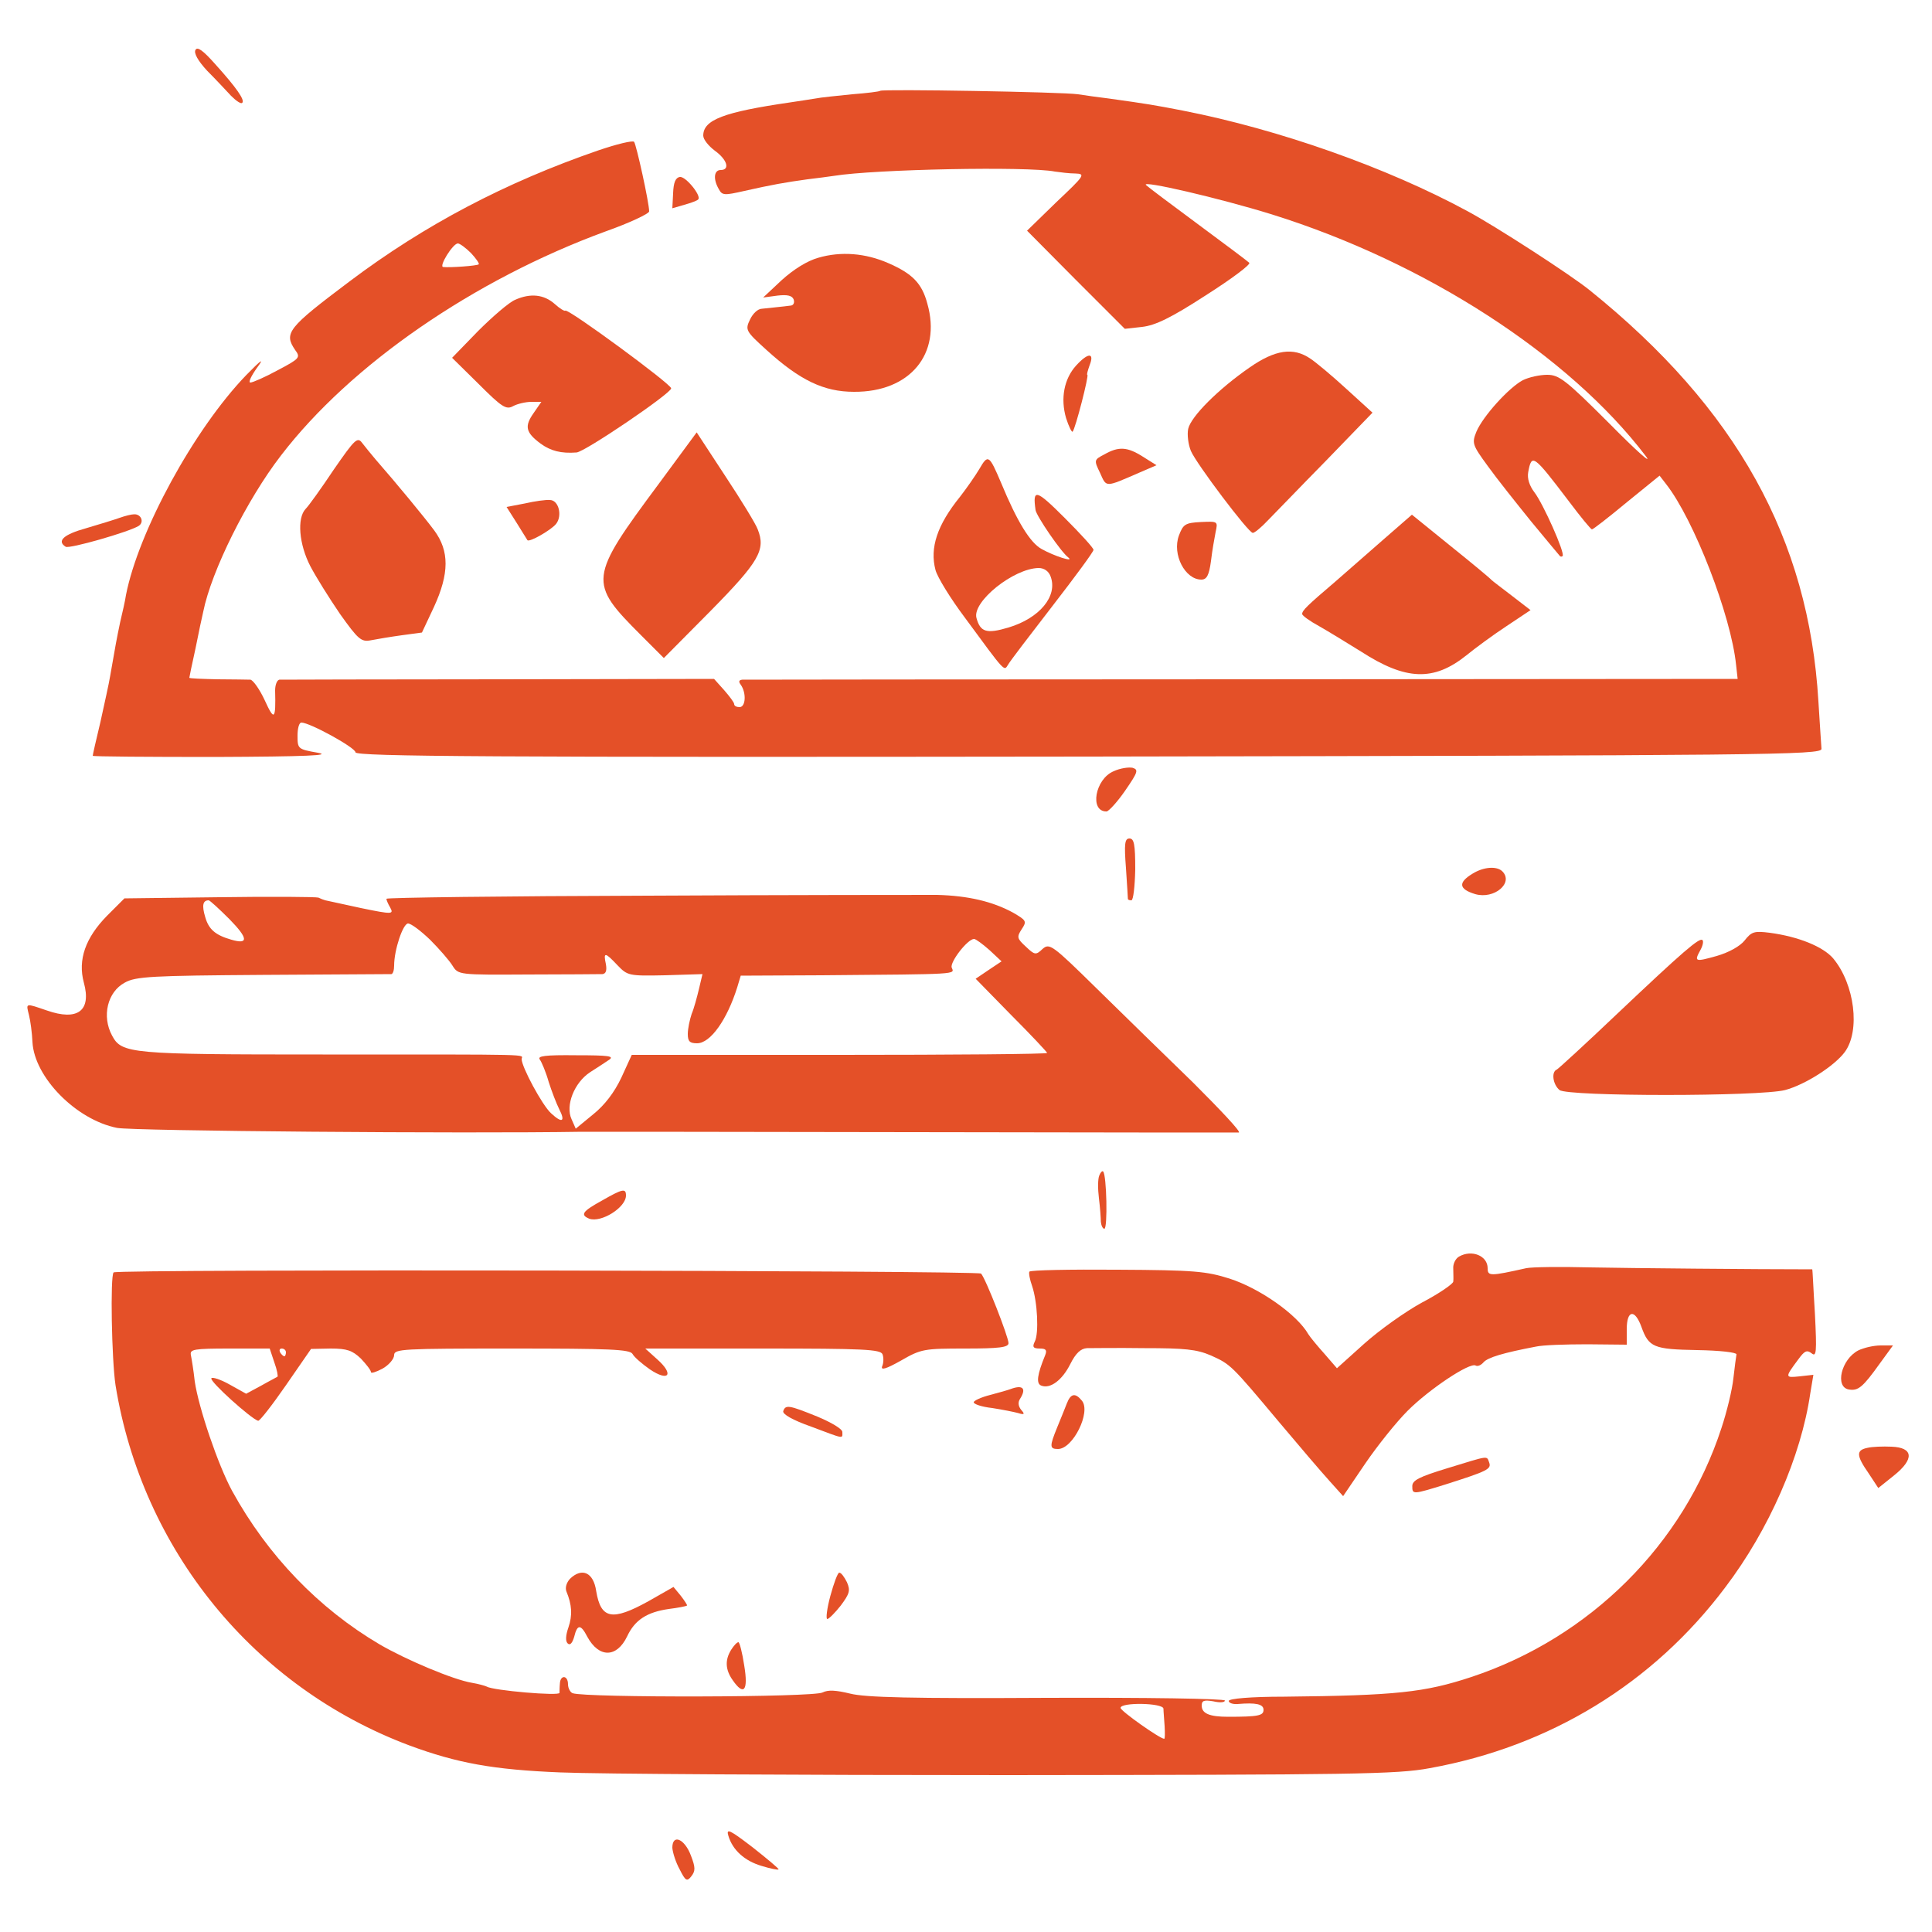 <?xml version="1.0" standalone="no"?>
<!DOCTYPE svg PUBLIC "-//W3C//DTD SVG 20010904//EN"
 "http://www.w3.org/TR/2001/REC-SVG-20010904/DTD/svg10.dtd">
<svg version="1.0" xmlns="http://www.w3.org/2000/svg"
 width="500pt" height="500pt" viewBox="0 0 500 500"
 preserveAspectRatio="xMidYMid meet">
<g transform="translate(0,500) scale(0.1,-0.1)"
fill="#e45028" stroke="none">
<path d="M506 4871 c-5 -8 6 -28 30 -54 22 -22 49 -51 62 -65 13 -13 26 -22
29 -18 7 7 -14 38 -70 100 -31 35 -46 46 -51 37z"/>
<path d="M2278 4765 c-2 -2 -34 -6 -73 -9 -38 -4 -81 -8 -95 -11 -14 -2 -43
-7 -65 -10 -172 -25 -225 -45 -225 -86 0 -10 14 -27 30 -39 32 -23 40 -50 15
-50 -17 0 -20 -23 -5 -49 9 -17 14 -17 67 -5 71 16 105 22 163 30 25 3 56 7
69 9 105 17 501 25 571 11 14 -2 38 -5 53 -5 27 -1 24 -5 -49 -74 l-76 -74
126 -127 127 -127 45 5 c34 4 74 23 165 82 66 42 117 80 112 84 -4 4 -64 49
-133 100 -69 51 -129 96 -134 101 -16 14 191 -34 326 -76 397 -124 768 -364
967 -625 19 -25 -23 12 -93 83 -114 114 -131 127 -162 127 -19 0 -47 -6 -63
-14 -36 -19 -103 -93 -120 -133 -12 -30 -11 -34 30 -90 23 -32 74 -96 112
-143 39 -47 72 -87 74 -89 2 -2 5 -2 7 0 7 7 -50 135 -73 165 -13 17 -19 36
-16 52 9 49 13 46 105 -75 30 -40 57 -73 60 -73 3 0 43 31 90 70 l85 69 17
-22 c72 -92 168 -340 181 -468 l4 -36 -1281 -1 c-705 0 -1287 -1 -1295 -1 -9
-1 -10 -5 -4 -13 15 -21 13 -58 -3 -58 -8 0 -14 3 -14 8 0 4 -12 20 -26 36
l-26 29 -556 -1 c-307 0 -562 -1 -569 -1 -6 -1 -11 -13 -11 -28 2 -76 -2 -80
-27 -25 -13 28 -30 52 -37 53 -7 0 -46 1 -85 1 -40 1 -73 2 -73 4 0 1 7 36 16
76 8 40 17 83 20 95 21 105 113 290 201 404 180 235 499 455 840 580 62 22
113 46 113 52 0 22 -33 172 -39 180 -4 4 -45 -6 -92 -22 -241 -83 -450 -193
-644 -339 -161 -121 -171 -134 -141 -178 14 -19 12 -22 -45 -52 -33 -18 -65
-32 -71 -32 -6 0 2 17 17 38 20 27 12 22 -28 -19 -135 -140 -279 -405 -311
-569 -2 -14 -9 -45 -15 -70 -9 -43 -12 -59 -26 -140 -3 -19 -15 -72 -25 -118
-11 -46 -20 -85 -20 -88 0 -2 143 -3 318 -3 235 1 303 4 264 11 -51 9 -52 10
-52 44 0 19 4 34 10 34 22 0 140 -65 140 -77 0 -11 355 -13 1898 -11 1757 3
1897 4 1896 20 -1 9 -4 64 -8 123 -25 421 -212 758 -592 1064 -48 39 -244 166
-317 205 -207 112 -486 211 -737 260 -72 14 -90 17 -190 31 -25 3 -61 8 -80
11 -38 6 -507 14 -512 9z m-1059 -420 c13 -14 22 -27 20 -29 -4 -4 -75 -9 -92
-7 -12 1 25 61 38 61 5 0 21 -12 34 -25z"/>
<path d="M1759 4542 c-11 -2 -16 -15 -17 -42 l-2 -39 31 9 c18 5 34 11 36 14
9 9 -33 61 -48 58z"/>
<path d="M2118 4333 c-29 -8 -64 -30 -95 -58 l-48 -45 37 5 c26 3 38 0 42 -10
3 -9 -1 -16 -9 -16 -8 -1 -24 -3 -35 -4 -11 -1 -28 -3 -38 -4 -11 0 -24 -13
-31 -28 -13 -27 -11 -30 43 -79 86 -78 148 -108 226 -108 145 -1 227 98 190
228 -14 53 -39 78 -101 105 -59 26 -123 31 -181 14z"/>
<path d="M1333 4224 c-15 -6 -58 -43 -96 -81 l-67 -69 69 -68 c60 -60 71 -67
89 -57 11 6 33 11 47 11 l26 0 -20 -29 c-24 -34 -21 -50 18 -79 26 -19 53 -26
93 -23 21 1 245 153 245 166 0 11 -268 208 -274 201 -2 -2 -15 6 -27 17 -28
25 -63 29 -103 11z"/>
<path d="M3234 4049 c-81 -56 -152 -127 -159 -159 -3 -14 0 -40 7 -57 14 -33
149 -212 160 -212 4 -1 22 14 39 32 17 17 85 88 151 155 l120 124 -67 61 c-37
34 -80 70 -94 79 -44 30 -91 23 -157 -23z"/>
<path d="M2785 4054 c-31 -34 -41 -85 -26 -136 7 -22 15 -38 17 -35 7 7 43
147 38 147 -2 0 1 11 6 25 13 33 -4 33 -35 -1z"/>
<path d="M1705 3748 c-182 -245 -183 -255 -46 -392 l59 -59 121 122 c126 128
143 158 122 211 -5 14 -43 76 -84 138 l-74 113 -98 -133z"/>
<path d="M864 3785 c-32 -48 -65 -94 -73 -102 -23 -24 -17 -92 12 -148 14 -27
49 -83 77 -124 47 -66 55 -73 80 -68 15 3 51 9 80 13 l52 7 31 66 c40 87 40
145 1 198 -26 35 -97 121 -152 184 -12 14 -28 34 -35 43 -12 16 -19 9 -73 -69z"/>
<path d="M2858 3824 c-27 -14 -27 -15 -11 -48 17 -38 12 -38 102 1 l44 19 -35
22 c-41 26 -63 27 -100 6z"/>
<path d="M2535 3787 c-10 -17 -33 -50 -50 -72 -60 -74 -79 -133 -64 -190 5
-19 39 -74 75 -122 108 -147 102 -140 113 -123 5 9 57 77 115 152 58 75 106
140 106 145 0 5 -34 42 -75 83 -74 74 -83 76 -75 20 2 -15 66 -109 85 -123 16
-13 -37 4 -69 22 -30 16 -64 72 -105 171 -31 73 -34 75 -56 37z m184 -279 c19
-51 -29 -108 -109 -132 -57 -17 -73 -12 -83 25 -11 42 96 128 161 129 14 0 26
-8 31 -22z"/>
<path d="M1358 3697 l-47 -9 26 -41 c14 -23 27 -43 28 -45 5 -6 61 26 74 42
17 21 7 62 -16 62 -10 1 -39 -3 -65 -9z"/>
<path d="M310 3660 c-14 -5 -53 -17 -87 -27 -58 -16 -77 -33 -53 -48 9 -6 163
38 189 54 15 10 6 31 -12 30 -7 0 -23 -4 -37 -9z"/>
<path d="M3584 3607 c-39 -34 -96 -84 -128 -112 -74 -63 -86 -75 -86 -84 0 -4
19 -18 43 -31 23 -13 72 -43 109 -66 116 -75 188 -78 273 -10 22 18 68 52 103
75 l63 42 -48 37 c-26 20 -50 38 -53 41 -3 4 -50 43 -106 88 l-100 81 -70 -61z"/>
<path d="M3051 3614 c-18 -49 16 -114 58 -114 14 0 20 11 25 48 3 26 9 60 12
75 6 28 6 28 -38 26 -41 -2 -46 -6 -57 -35z"/>
<path d="M2882 3004 c-48 -20 -63 -105 -18 -104 6 1 28 25 48 54 33 48 35 54
19 59 -10 2 -32 -1 -49 -9z"/>
<path d="M2914 2753 c3 -43 5 -79 5 -80 1 -2 5 -3 9 -3 5 0 9 36 10 80 0 65
-3 80 -15 80 -12 0 -14 -13 -9 -77z"/>
<path d="M3811 2739 c-38 -23 -36 -40 7 -53 49 -14 100 29 70 59 -14 14 -48
12 -77 -6z"/>
<path d="M1677 2682 c-372 -1 -677 -5 -677 -8 0 -3 4 -13 10 -23 9 -17 6 -18
-76 -1 -46 10 -88 19 -92 20 -4 1 -12 4 -18 7 -6 2 -122 3 -257 1 l-245 -3
-45 -45 c-56 -57 -76 -114 -60 -173 20 -73 -16 -100 -96 -72 -56 19 -54 20
-46 -12 4 -16 8 -47 9 -70 5 -91 113 -201 219 -222 40 -8 902 -15 1202 -10 11
0 396 0 855 -1 459 -1 840 -1 846 -1 7 1 -47 58 -118 129 -72 70 -185 180
-251 245 -114 112 -121 117 -139 101 -17 -16 -20 -16 -43 6 -23 21 -24 25 -11
45 14 21 12 23 -22 43 -53 29 -117 44 -197 46 -38 0 -375 0 -748 -2z m-1083
-61 c48 -49 50 -66 5 -53 -42 12 -59 27 -68 59 -9 30 -6 43 9 43 3 0 27 -22
54 -49z m519 -53 c24 -24 50 -54 58 -67 15 -24 16 -24 195 -23 98 0 185 1 193
1 9 1 12 9 9 26 -7 32 -2 31 30 -3 26 -27 29 -28 123 -26 l97 3 -9 -38 c-5
-21 -13 -51 -19 -65 -5 -15 -10 -38 -10 -52 0 -19 5 -24 24 -24 35 0 78 62
104 145 l9 30 209 1 c361 3 344 2 337 20 -5 14 41 74 58 74 4 0 22 -13 40 -29
l31 -29 -33 -22 -34 -23 92 -94 c51 -51 93 -96 93 -98 0 -3 -242 -5 -537 -5
l-538 0 -27 -59 c-18 -38 -43 -71 -73 -95 l-45 -37 -11 25 c-16 35 7 94 48
121 17 11 39 25 49 32 15 10 -1 12 -85 12 -81 1 -101 -2 -94 -11 5 -7 16 -33
23 -58 8 -25 20 -56 27 -70 17 -33 8 -38 -21 -11 -23 21 -76 120 -76 140 0 13
50 12 -515 12 -499 0 -520 2 -545 49 -27 50 -12 113 33 137 28 16 71 18 357
20 179 1 328 2 333 2 4 1 7 10 7 22 0 41 23 109 36 109 8 0 33 -19 57 -42z"/>
<path d="M4515 2566 c-12 -15 -41 -31 -72 -40 -57 -16 -59 -15 -42 16 6 11 8
22 5 25 -7 8 -51 -30 -220 -190 -82 -78 -153 -143 -157 -145 -15 -6 -10 -39 7
-53 21 -17 518 -17 584 0 52 14 127 62 154 98 41 55 26 176 -30 243 -26 30
-89 56 -164 66 -40 5 -47 3 -65 -20z"/>
<path d="M2845 1958 c-4 -9 -4 -35 -1 -59 3 -24 5 -52 5 -61 1 -10 5 -18 9
-18 9 0 6 139 -3 148 -2 3 -7 -2 -10 -10z"/>
<path d="M1558 1893 c-51 -28 -57 -37 -33 -47 31 -11 95 29 95 60 0 19 -8 18
-62 -13z"/>
<path d="M3776 1748 c-9 -5 -16 -19 -15 -31 0 -12 1 -27 0 -34 -1 -6 -37 -31
-81 -54 -44 -24 -111 -72 -150 -107 l-70 -63 -32 37 c-18 20 -37 43 -42 51
-29 51 -126 119 -204 144 -60 19 -91 22 -290 23 -123 1 -225 -1 -228 -5 -2 -4
1 -20 7 -37 14 -41 18 -123 7 -144 -7 -14 -4 -18 13 -18 16 0 19 -4 14 -17
-21 -51 -24 -74 -10 -79 23 -9 54 14 75 56 14 28 27 40 43 41 12 0 79 1 149 0
104 0 135 -3 172 -19 51 -23 52 -24 176 -172 52 -62 111 -131 131 -153 l35
-39 57 84 c32 47 81 108 110 137 56 56 161 126 176 117 5 -3 14 1 20 8 11 13
52 25 136 41 17 4 76 6 133 6 l102 -1 0 40 c0 50 21 53 38 6 19 -53 32 -58
144 -60 60 -1 102 -6 102 -11 -1 -6 -5 -34 -8 -62 -3 -29 -17 -87 -31 -129
-98 -301 -340 -542 -647 -644 -121 -40 -195 -48 -485 -51 -86 0 -143 -5 -143
-11 0 -5 10 -9 23 -8 47 4 67 0 67 -15 0 -15 -13 -18 -92 -18 -49 0 -68 9 -68
29 0 13 6 15 30 11 17 -4 30 -3 30 2 0 5 -207 8 -460 7 -351 -2 -471 1 -510
11 -37 9 -57 10 -71 3 -22 -13 -613 -14 -647 -2 -6 2 -12 13 -12 23 0 24 -20
25 -21 2 -1 -10 -1 -21 -1 -24 1 -9 -172 6 -188 16 -4 2 -21 7 -39 10 -48 8
-169 59 -238 99 -158 93 -290 230 -382 397 -37 68 -87 216 -97 284 -3 28 -8
58 -10 68 -3 15 7 17 101 17 l103 0 12 -36 c7 -19 10 -36 8 -37 -1 -1 -21 -11
-42 -23 l-39 -21 -43 24 c-23 13 -45 20 -47 16 -5 -8 103 -105 121 -110 4 -1
36 40 72 92 l65 94 51 1 c42 0 56 -5 78 -26 14 -15 26 -30 26 -35 0 -4 13 0
30 9 16 9 30 25 30 35 0 16 21 17 305 17 253 0 305 -2 312 -14 4 -8 25 -26 45
-40 49 -33 63 -13 19 26 l-31 28 304 0 c261 0 305 -2 310 -15 3 -8 3 -22 -1
-31 -4 -11 10 -7 49 15 52 30 60 31 166 31 88 0 112 3 112 14 0 16 -59 167
-71 180 -7 8 -2236 12 -2245 3 -9 -9 -5 -227 5 -292 69 -426 358 -781 760
-932 124 -46 218 -63 391 -70 91 -4 613 -7 1160 -7 892 1 1005 2 1090 18 311
56 578 219 765 468 113 149 196 338 220 502 l8 48 -36 -4 c-38 -4 -38 -3 -3
44 16 22 22 25 34 16 13 -11 14 2 9 102 -4 63 -6 115 -7 115 -144 0 -472 3
-575 5 -77 2 -151 1 -165 -2 -94 -21 -100 -21 -100 0 0 32 -41 49 -74 30z
m-3036 -248 c0 -5 -2 -10 -4 -10 -3 0 -8 5 -11 10 -3 6 -1 10 4 10 6 0 11 -4
11 -10z m2271 -922 c0 -7 2 -28 3 -45 1 -18 1 -33 -1 -33 -11 0 -113 72 -113
80 0 15 110 13 111 -2z"/>
<path d="M4809 1505 c-44 -23 -61 -95 -24 -101 24 -4 36 6 79 66 l35 48 -32 0
c-18 0 -44 -6 -58 -13z"/>
<path d="M2615 1405 c-5 -2 -29 -9 -52 -15 -24 -6 -43 -15 -43 -19 0 -5 21
-12 48 -15 26 -4 56 -10 67 -13 16 -5 18 -3 8 8 -8 10 -9 20 -3 29 17 27 7 37
-25 25z"/>
<path d="M2761 1368 c-5 -13 -16 -40 -25 -62 -20 -49 -20 -56 2 -56 39 0 86
96 62 125 -17 21 -29 19 -39 -7z"/>
<path d="M2027 1348 c-2 -8 24 -23 72 -40 88 -33 81 -32 81 -14 0 8 -29 25
-65 40 -74 30 -82 31 -88 14z"/>
<path d="M4833 1253 c-30 -6 -29 -20 3 -66 l25 -38 40 32 c54 43 51 73 -6 75
-22 1 -50 0 -62 -3z"/>
<path d="M3745 1200 c-72 -22 -90 -31 -90 -46 0 -22 1 -22 85 4 110 35 120 40
114 57 -7 18 2 19 -109 -15z"/>
<path d="M1475 914 c-9 -10 -13 -23 -9 -33 14 -34 16 -61 5 -93 -7 -20 -8 -35
-2 -41 6 -6 12 0 17 17 8 33 17 33 34 0 30 -55 76 -55 103 1 20 43 52 63 108
71 24 3 45 7 47 9 1 1 -6 12 -16 25 l-19 23 -65 -37 c-94 -52 -123 -46 -135
26 -7 49 -37 62 -68 32z"/>
<path d="M2149 870 c-9 -33 -12 -60 -8 -60 4 0 20 16 35 35 23 31 25 39 16 60
-7 14 -15 25 -20 25 -4 0 -14 -27 -23 -60z"/>
<path d="M1892 730 c-16 -26 -15 -51 4 -78 29 -42 41 -28 30 38 -5 33 -12 60
-15 60 -4 0 -12 -9 -19 -20z"/>
<path d="M1885 249 c11 -37 42 -65 86 -78 23 -7 42 -11 44 -9 1 2 -29 27 -67
57 -60 46 -69 50 -63 30z"/>
<path d="M1740 218 c1 -13 9 -38 19 -56 15 -30 19 -32 30 -18 11 14 11 23 -1
54 -16 43 -48 57 -48 20z"/>
</g>
</svg>
